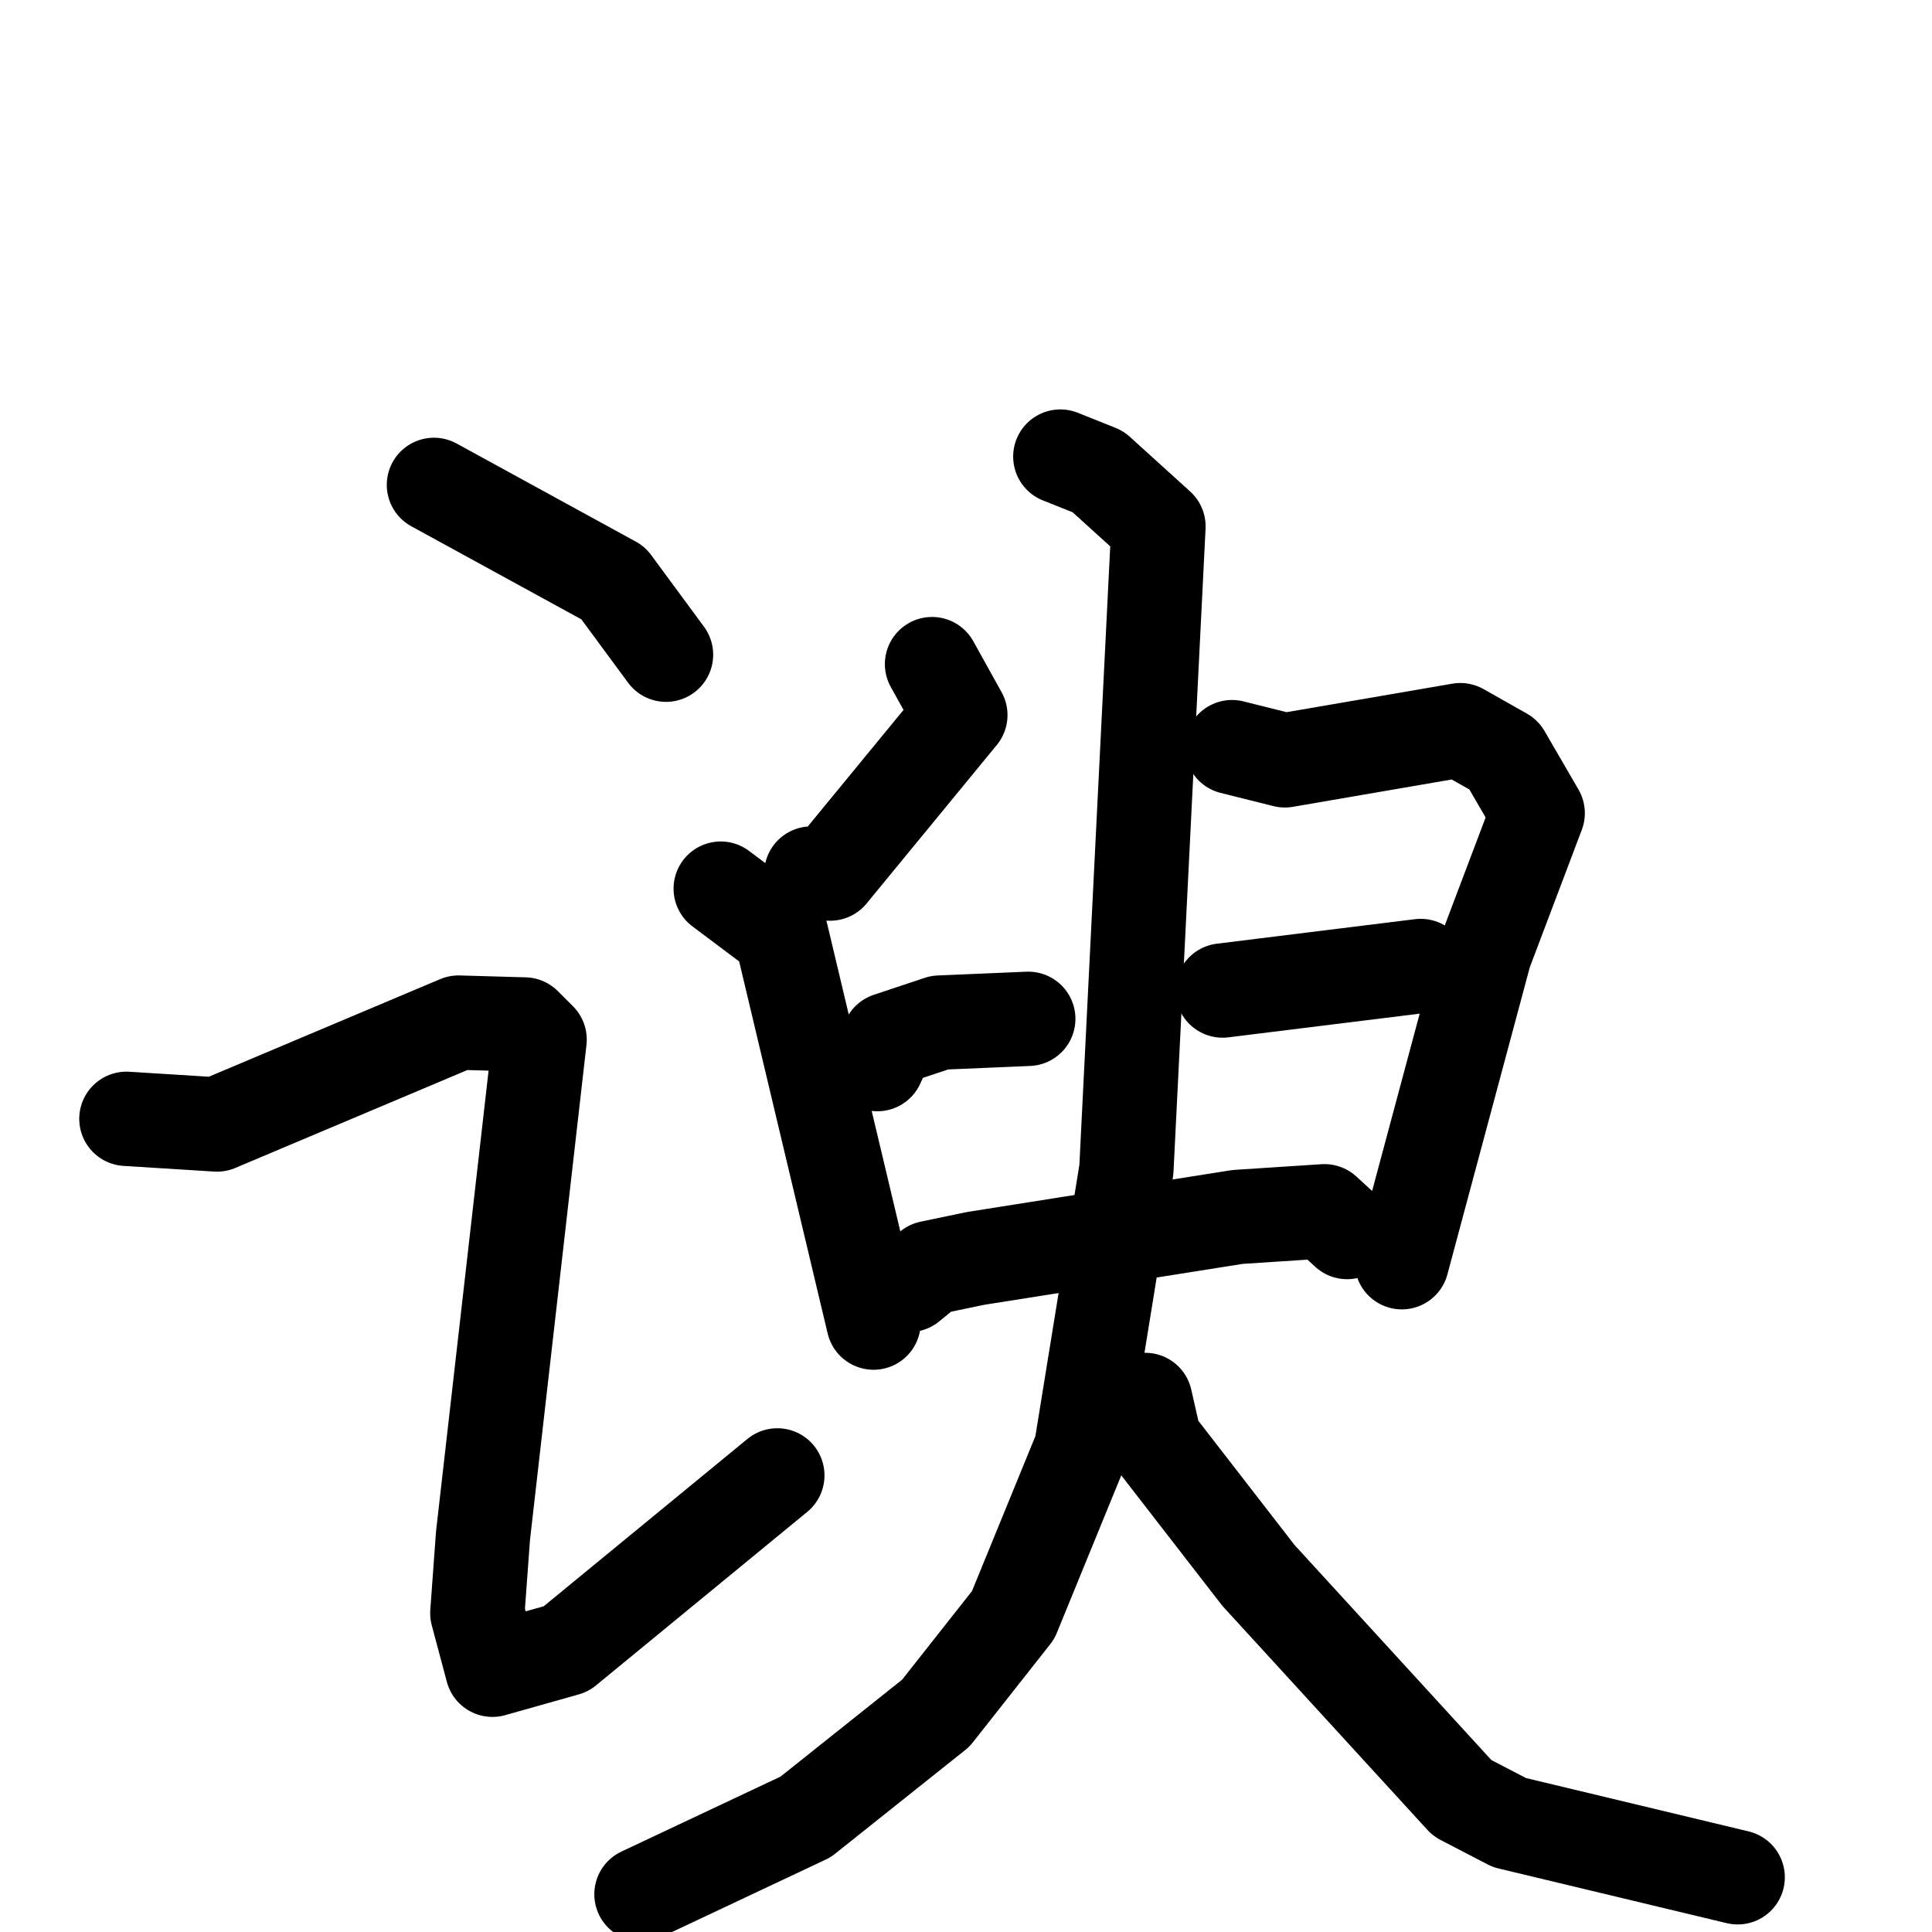 <svg xmlns="http://www.w3.org/2000/svg" viewBox="0 0 1024 1024">
  <g style="fill:none;stroke:#000000;stroke-width:50;stroke-linecap:round;stroke-linejoin:round;" transform="scale(1, 1) translate(0, 0)">
    <path d="M 230.0,257.0 L 325.0,309.0 L 353.0,347.0"/>
    <path d="M 67.0,593.0 L 115.0,596.0 L 243.0,542.0 L 278.0,543.0 L 286.0,551.0 L 256.0,814.0 L 253.0,855.0 L 261.0,885.0 L 300.0,874.0 L 412.0,782.0"/>
    <path d="M 494.0,352.0 L 509.0,379.0 L 440.0,463.0 L 430.0,463.0"/>
    <path d="M 382.0,471.0 L 414.0,495.0 L 463.0,701.0"/>
    <path d="M 465.0,564.0 L 471.0,551.0 L 498.0,542.0 L 545.0,540.0"/>
    <path d="M 653.0,396.0 L 681.0,403.0 L 774.0,387.0 L 797.0,400.0 L 815.0,431.0 L 787.0,505.0 L 743.0,669.0"/>
    <path d="M 648.0,525.0 L 753.0,512.0"/>
    <path d="M 482.0,681.0 L 493.0,672.0 L 517.0,667.0 L 656.0,645.0 L 702.0,642.0 L 714.0,653.0"/>
    <path d="M 562.0,242.0 L 582.0,250.0 L 614.0,279.0 L 597.0,620.0 L 573.0,768.0 L 537.0,856.0 L 496.0,908.0 L 427.0,963.0 L 340.0,1004.0"/>
    <path d="M 607.0,742.0 L 612.0,764.0 L 667.0,835.0 L 775.0,953.0 L 800.0,966.0 L 921.0,995.0"/>
  </g>
</svg>
